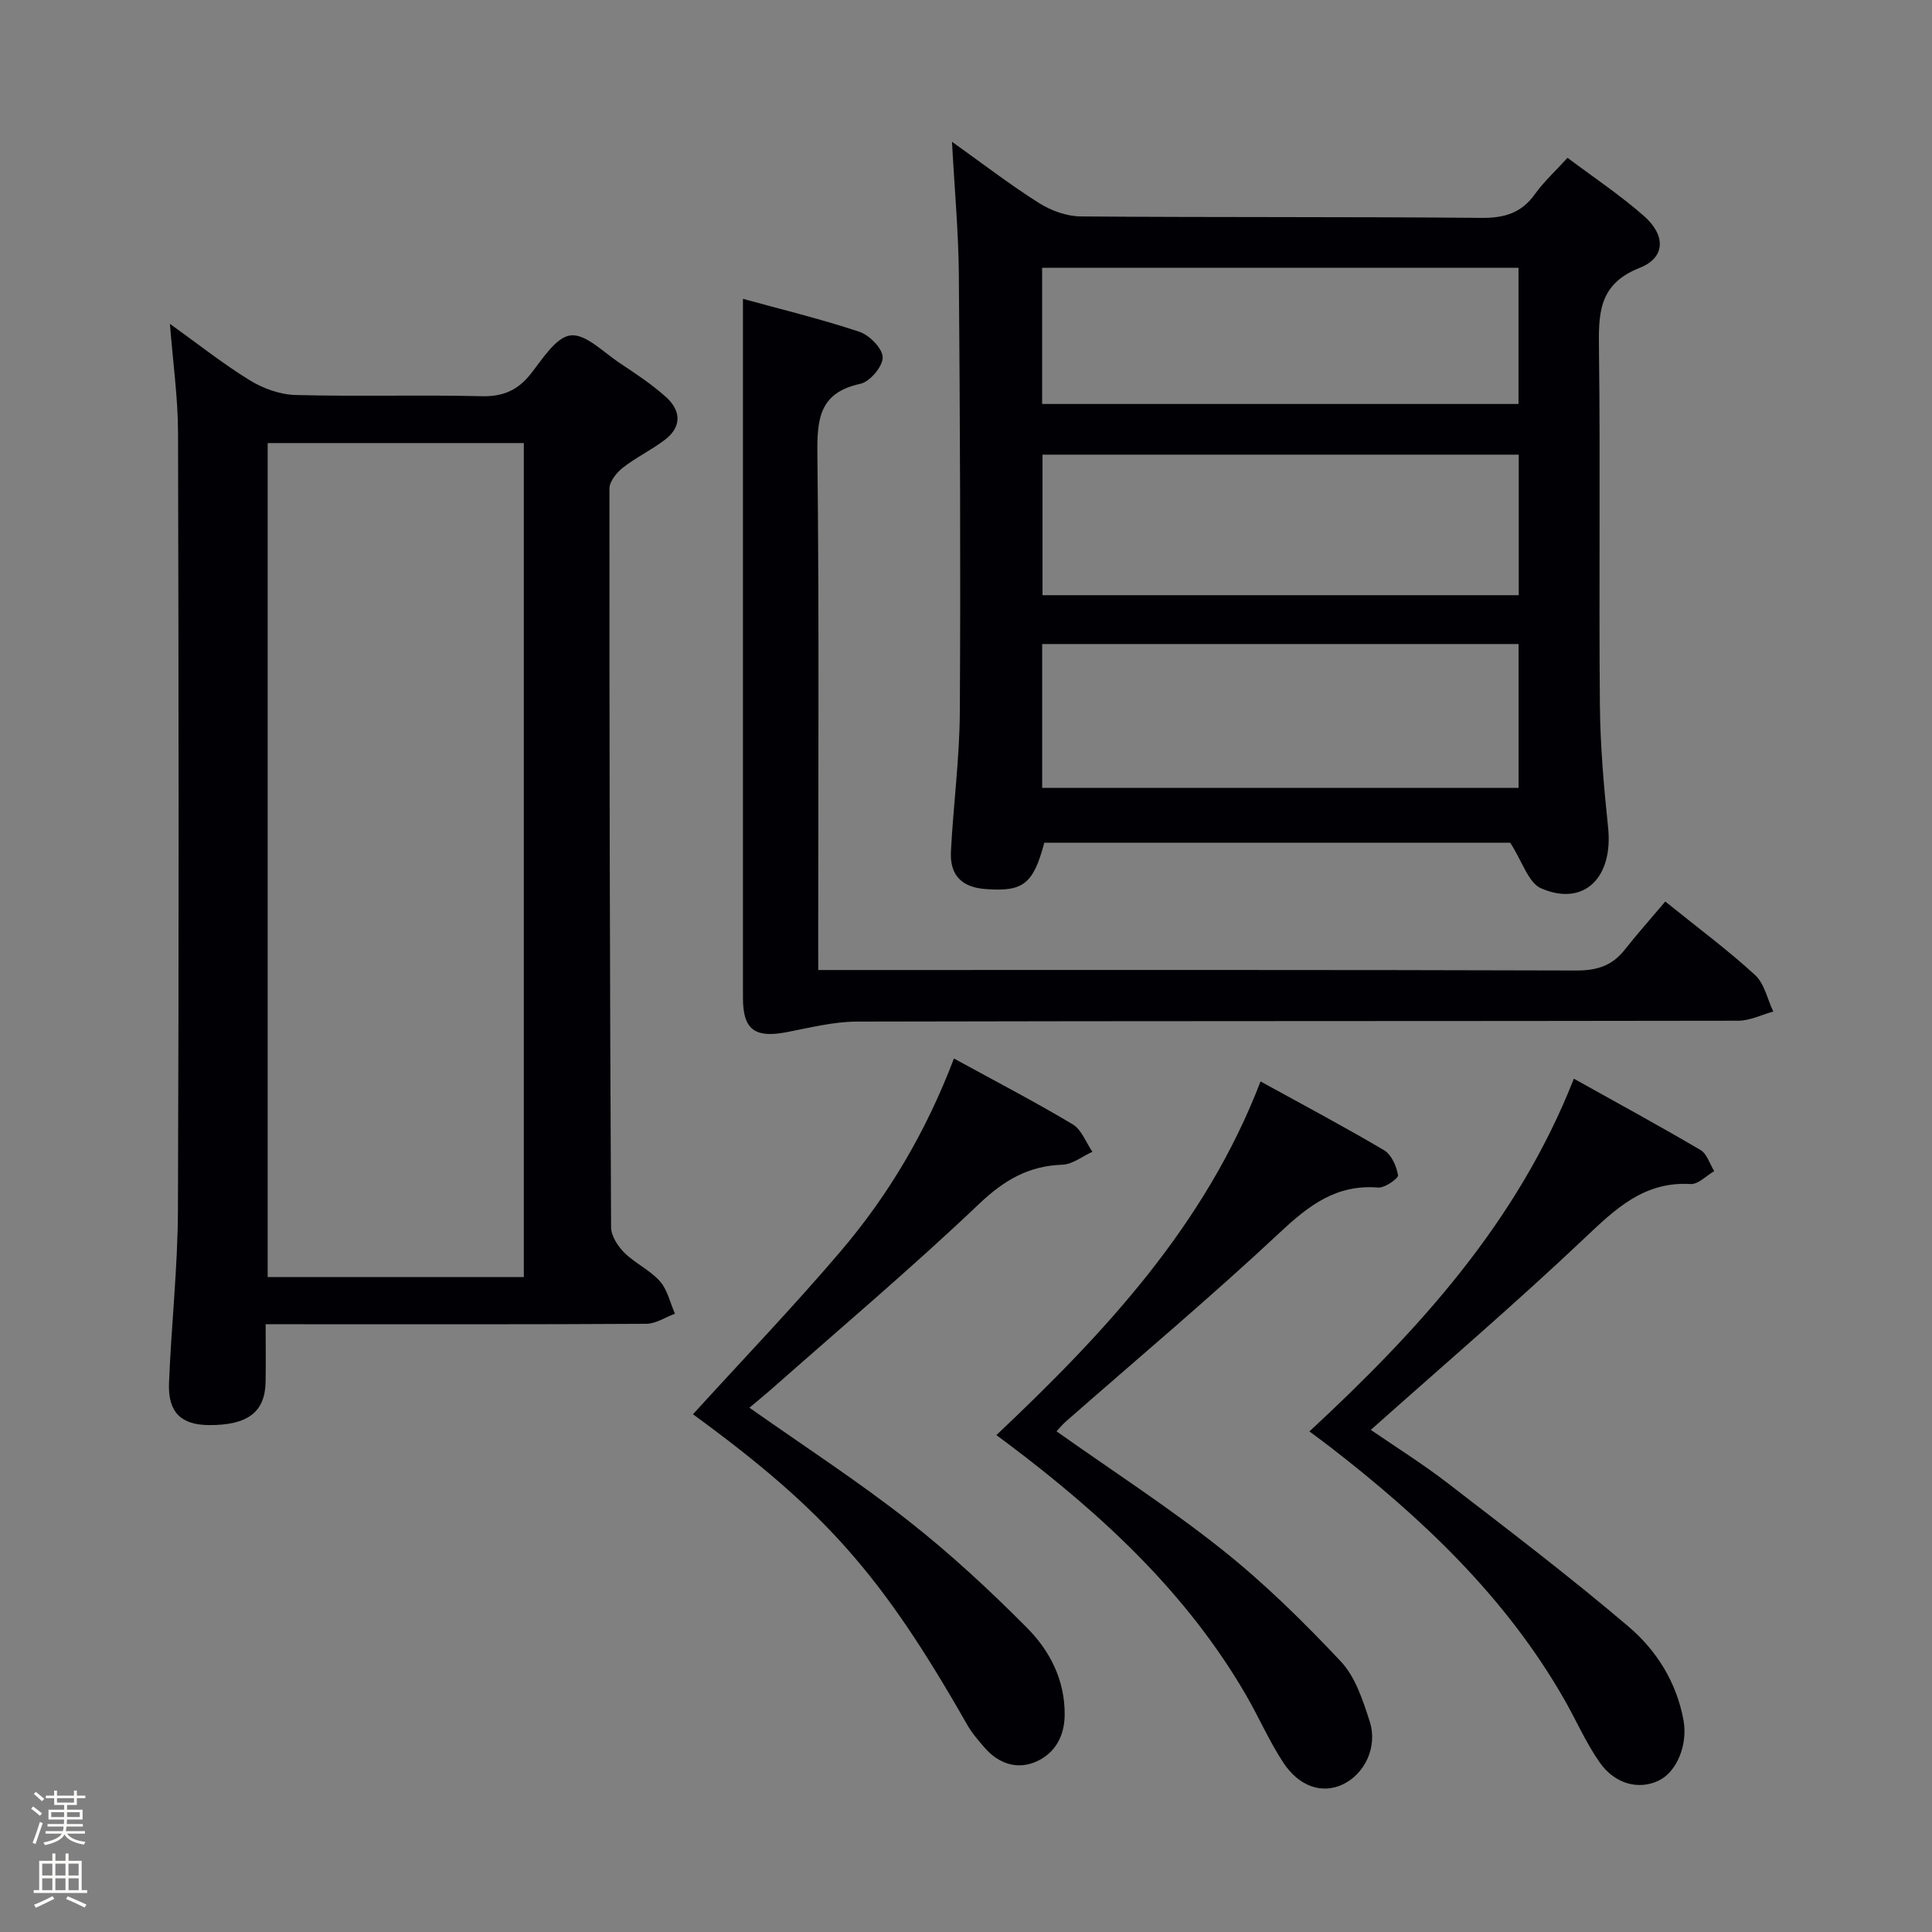 <svg enable-background="new 0 0 400 400" viewBox="0 0 400 400" xmlns="http://www.w3.org/2000/svg"><rect x="0" y="0" width="400" height="400" fill="#808080" stroke="none"/><path d="m6.44 374.46.42-.45c.65.47 1.27.95 1.85 1.44l-.45.49c-.65-.56-1.25-1.06-1.82-1.48m.93 7.33-.63-.26c.55-1.36 1.05-2.8 1.52-4.33.19.1.38.19.59.27-.46 1.29-.95 2.73-1.48 4.32m-.38-10.38.44-.42c.43.34 1.01.82 1.74 1.44l-.49.49c-.53-.51-1.09-1.01-1.69-1.51m2.5.35h1.72v-1.04h.59v1.04h3.52v-1.04h.59v1.04h1.75v.53h-1.75v1.42h-2.03v.97h3.22v2.03h-3.24c0 .35-.01.66-.03.93h3.32v.53h-3.37c-.03.27-.08.58-.15.94h3.96v.53h-3.71c.67.92 1.93 1.48 3.79 1.68-.13.24-.23.44-.29.59-2.13-.38-3.48-1.08-4.04-2.12-.43.97-1.77 1.72-4.03 2.23-.09-.19-.2-.37-.33-.55 2.1-.42 3.37-1.03 3.81-1.83h-3.36v-.53h3.58c.08-.29.13-.61.16-.94h-3.33v-.53h3.39c.02-.27.04-.58.04-.93h-3.23v-2.03h3.25v-.97h-2.07v-1.42h-1.73zm1.12 3.44v1h2.65c.01-.3.02-.44.01-.4v-.25-.35zm1.19-2h3.52v-.91h-3.52zm4.71 2h-2.63v.59c0 .15-.01.28-.01.4h2.64z" fill="#fcfbfa"/><path d="m13.56 383.74h.63v1.52h2.72v6.07h1.13v.6h-11.06v-.6h1.13v-6.07h2.73v-1.52h.63v1.52h2.1v-1.52zm-2.69 8.83.38.56c-1.24.63-2.53 1.25-3.85 1.85-.1-.21-.21-.42-.34-.63 1.36-.55 2.63-1.15 3.81-1.78m-2.13-4.27h2.1v-2.45h-2.1zm0 3.04h2.1v-2.46h-2.1zm2.72-3.04h2.1v-2.45h-2.1zm0 3.04h2.1v-2.46h-2.1zm6.07 3.6c-1.41-.71-2.7-1.3-3.86-1.78l.35-.56c1.45.62 2.75 1.19 3.88 1.72zm-1.25-9.09h-2.1v2.45h2.1zm-2.09 5.49h2.1v-2.46h-2.1z" fill="#fcfbfa"/><g fill="#010105"><path d="m312.67 174.47c-30.98 0-63.73 0-96.46 0-2.28 8.59-4.38 10.22-12.27 9.59-4.82-.38-7.31-2.85-7.06-7.77.49-9.63 1.79-19.24 1.84-28.87.18-30.16.04-60.32-.2-90.48-.07-8.89-.9-17.77-1.42-27.59 6.42 4.58 12.05 8.92 18.04 12.7 2.48 1.57 5.71 2.73 8.6 2.76 27.66.22 55.33.05 82.99.3 4.76.04 8.27-1.01 11.07-4.93 1.82-2.55 4.19-4.71 6.74-7.51 5.36 4.03 10.87 7.7 15.8 12.03 4.58 4.02 4.5 8.64-.85 10.75-8.65 3.41-8.53 9.61-8.44 17.04.3 24.49-.03 48.99.19 73.49.08 8.46.82 16.93 1.7 25.35 1.09 10.4-5.02 16.45-13.89 12.58-2.62-1.14-3.84-5.52-6.38-9.44zm-96.9-41.13v29.78h98.63c0-10.2 0-19.92 0-29.78-33.02 0-65.6 0-98.63 0zm.07-39.21v29.1h98.6c0-9.9 0-19.45 0-29.1-32.99 0-65.59 0-98.6 0zm-.08-10.49h98.63c0-9.64 0-18.99 0-28.19-33.14 0-65.84 0-98.63 0z"/><path d="m55 274.17c0 4.35.06 8.15-.01 11.94-.11 6.26-3.72 8.98-11.71 8.94-5.77-.03-8.53-2.63-8.29-8.7.47-11.96 1.81-23.9 1.85-35.86.21-53.65.15-107.3.02-160.96-.02-7.25-1.06-14.5-1.68-22.48 5.73 4.1 10.91 8.22 16.51 11.67 2.77 1.71 6.29 2.98 9.5 3.06 12.82.34 25.66-.06 38.48.25 4.42.11 7.47-1.18 10.18-4.58 2.45-3.08 5.21-7.63 8.27-8.01 3.1-.38 6.79 3.46 10.09 5.66 3.32 2.2 6.68 4.42 9.64 7.07 3.11 2.78 3.41 6.15-.2 8.89-2.76 2.1-5.95 3.63-8.68 5.76-1.3 1.02-2.79 2.86-2.79 4.33-.03 50.98.08 101.97.34 152.95.01 1.78 1.39 3.91 2.74 5.26 2.23 2.2 5.31 3.59 7.37 5.91 1.57 1.77 2.11 4.45 3.11 6.72-1.98.73-3.95 2.08-5.94 2.09-24.33.15-48.65.09-72.98.09-1.77 0-3.56 0-5.82 0zm.42-182.44v172.67h53.03c0-57.78 0-115.14 0-172.67-17.94 0-35.52 0-53.03 0z"/><path d="m169.41 200.83h6.54c50.15 0 100.31-.06 150.46.1 4.22.01 7.36-.99 9.94-4.26 2.67-3.38 5.54-6.6 8.43-10.02 7.1 5.73 13.12 10.18 18.6 15.23 1.93 1.78 2.54 4.99 3.76 7.55-2.42.66-4.85 1.9-7.27 1.9-60.82.11-121.64.03-182.46.18-4.89.01-9.8 1.29-14.65 2.21-6.53 1.23-8.94-.59-8.94-7.11 0-39.49 0-78.98 0-118.47 0-8.6 0-17.2 0-26.27 7.61 2.1 15.96 4.12 24.08 6.81 2.09.69 4.82 3.45 4.85 5.3.03 1.88-2.65 5.06-4.61 5.48-8.48 1.82-8.99 7.22-8.91 14.55.38 33.49.17 66.98.17 100.47.01 1.95.01 3.9.01 6.35z"/><path d="m271.1 296.36c22.61-20.96 43.06-43.3 54.75-73.03 8.99 5.02 17.69 9.75 26.23 14.77 1.34.79 1.9 2.88 2.83 4.37-1.63.94-3.31 2.76-4.87 2.67-9.67-.57-15.58 5.15-22 11.23-14.24 13.47-29.15 26.24-44.23 39.67 5.18 3.56 10.75 7.04 15.92 11.03 12.62 9.73 25.32 19.38 37.44 29.7 5.8 4.94 9.96 11.53 11.39 19.44.88 4.92-1.3 10.57-5.12 12.43-4.09 1.99-9.06.8-12.26-3.77-2.84-4.06-4.84-8.7-7.31-13.02-12.12-21.2-29.45-37.56-48.52-52.31-1.31-1.01-2.64-1.98-4.25-3.18z"/><path d="m218.74 296.34c11.61 8.22 23.35 15.81 34.25 24.47 8.8 7 16.9 14.97 24.61 23.17 3.01 3.2 4.57 8.05 5.98 12.41 1.71 5.33-1.06 10.93-5.61 13.07-4.25 1.99-9.02.48-12.35-4.64-2.89-4.44-5.03-9.37-7.7-13.97-12.28-21.13-29.81-37.31-49.08-51.83-.66-.5-1.32-.98-2.55-1.9 22.45-21.2 43.27-43.45 54.69-73.22 8.84 4.87 17.32 9.36 25.57 14.24 1.53.9 2.58 3.3 2.9 5.17.11.65-2.74 2.67-4.12 2.56-8.58-.7-14.27 3.62-20.24 9.21-14.45 13.51-29.63 26.25-44.51 39.31-.61.54-1.11 1.18-1.84 1.95z"/><path d="m197.5 219.15c8.65 4.74 16.76 8.95 24.59 13.63 1.84 1.1 2.74 3.74 4.08 5.68-2.07.94-4.11 2.6-6.2 2.68-7.02.24-12.07 3.19-17.22 8.08-13.98 13.29-28.74 25.76-43.21 38.54-1.36 1.2-2.77 2.34-4.38 3.69 11.15 7.86 22.33 15.12 32.77 23.3 8.73 6.84 16.93 14.44 24.75 22.32 4.68 4.72 7.78 10.74 7.75 17.88-.01 4.5-2 8-5.8 9.73-3.95 1.79-7.87.53-10.8-2.87-1.3-1.5-2.63-3.03-3.6-4.75-17.59-30.9-29.41-44.3-56.76-64.25 10.22-11.23 20.75-22.21 30.6-33.77 9.96-11.69 17.72-24.86 23.43-39.89z"/></g></svg>